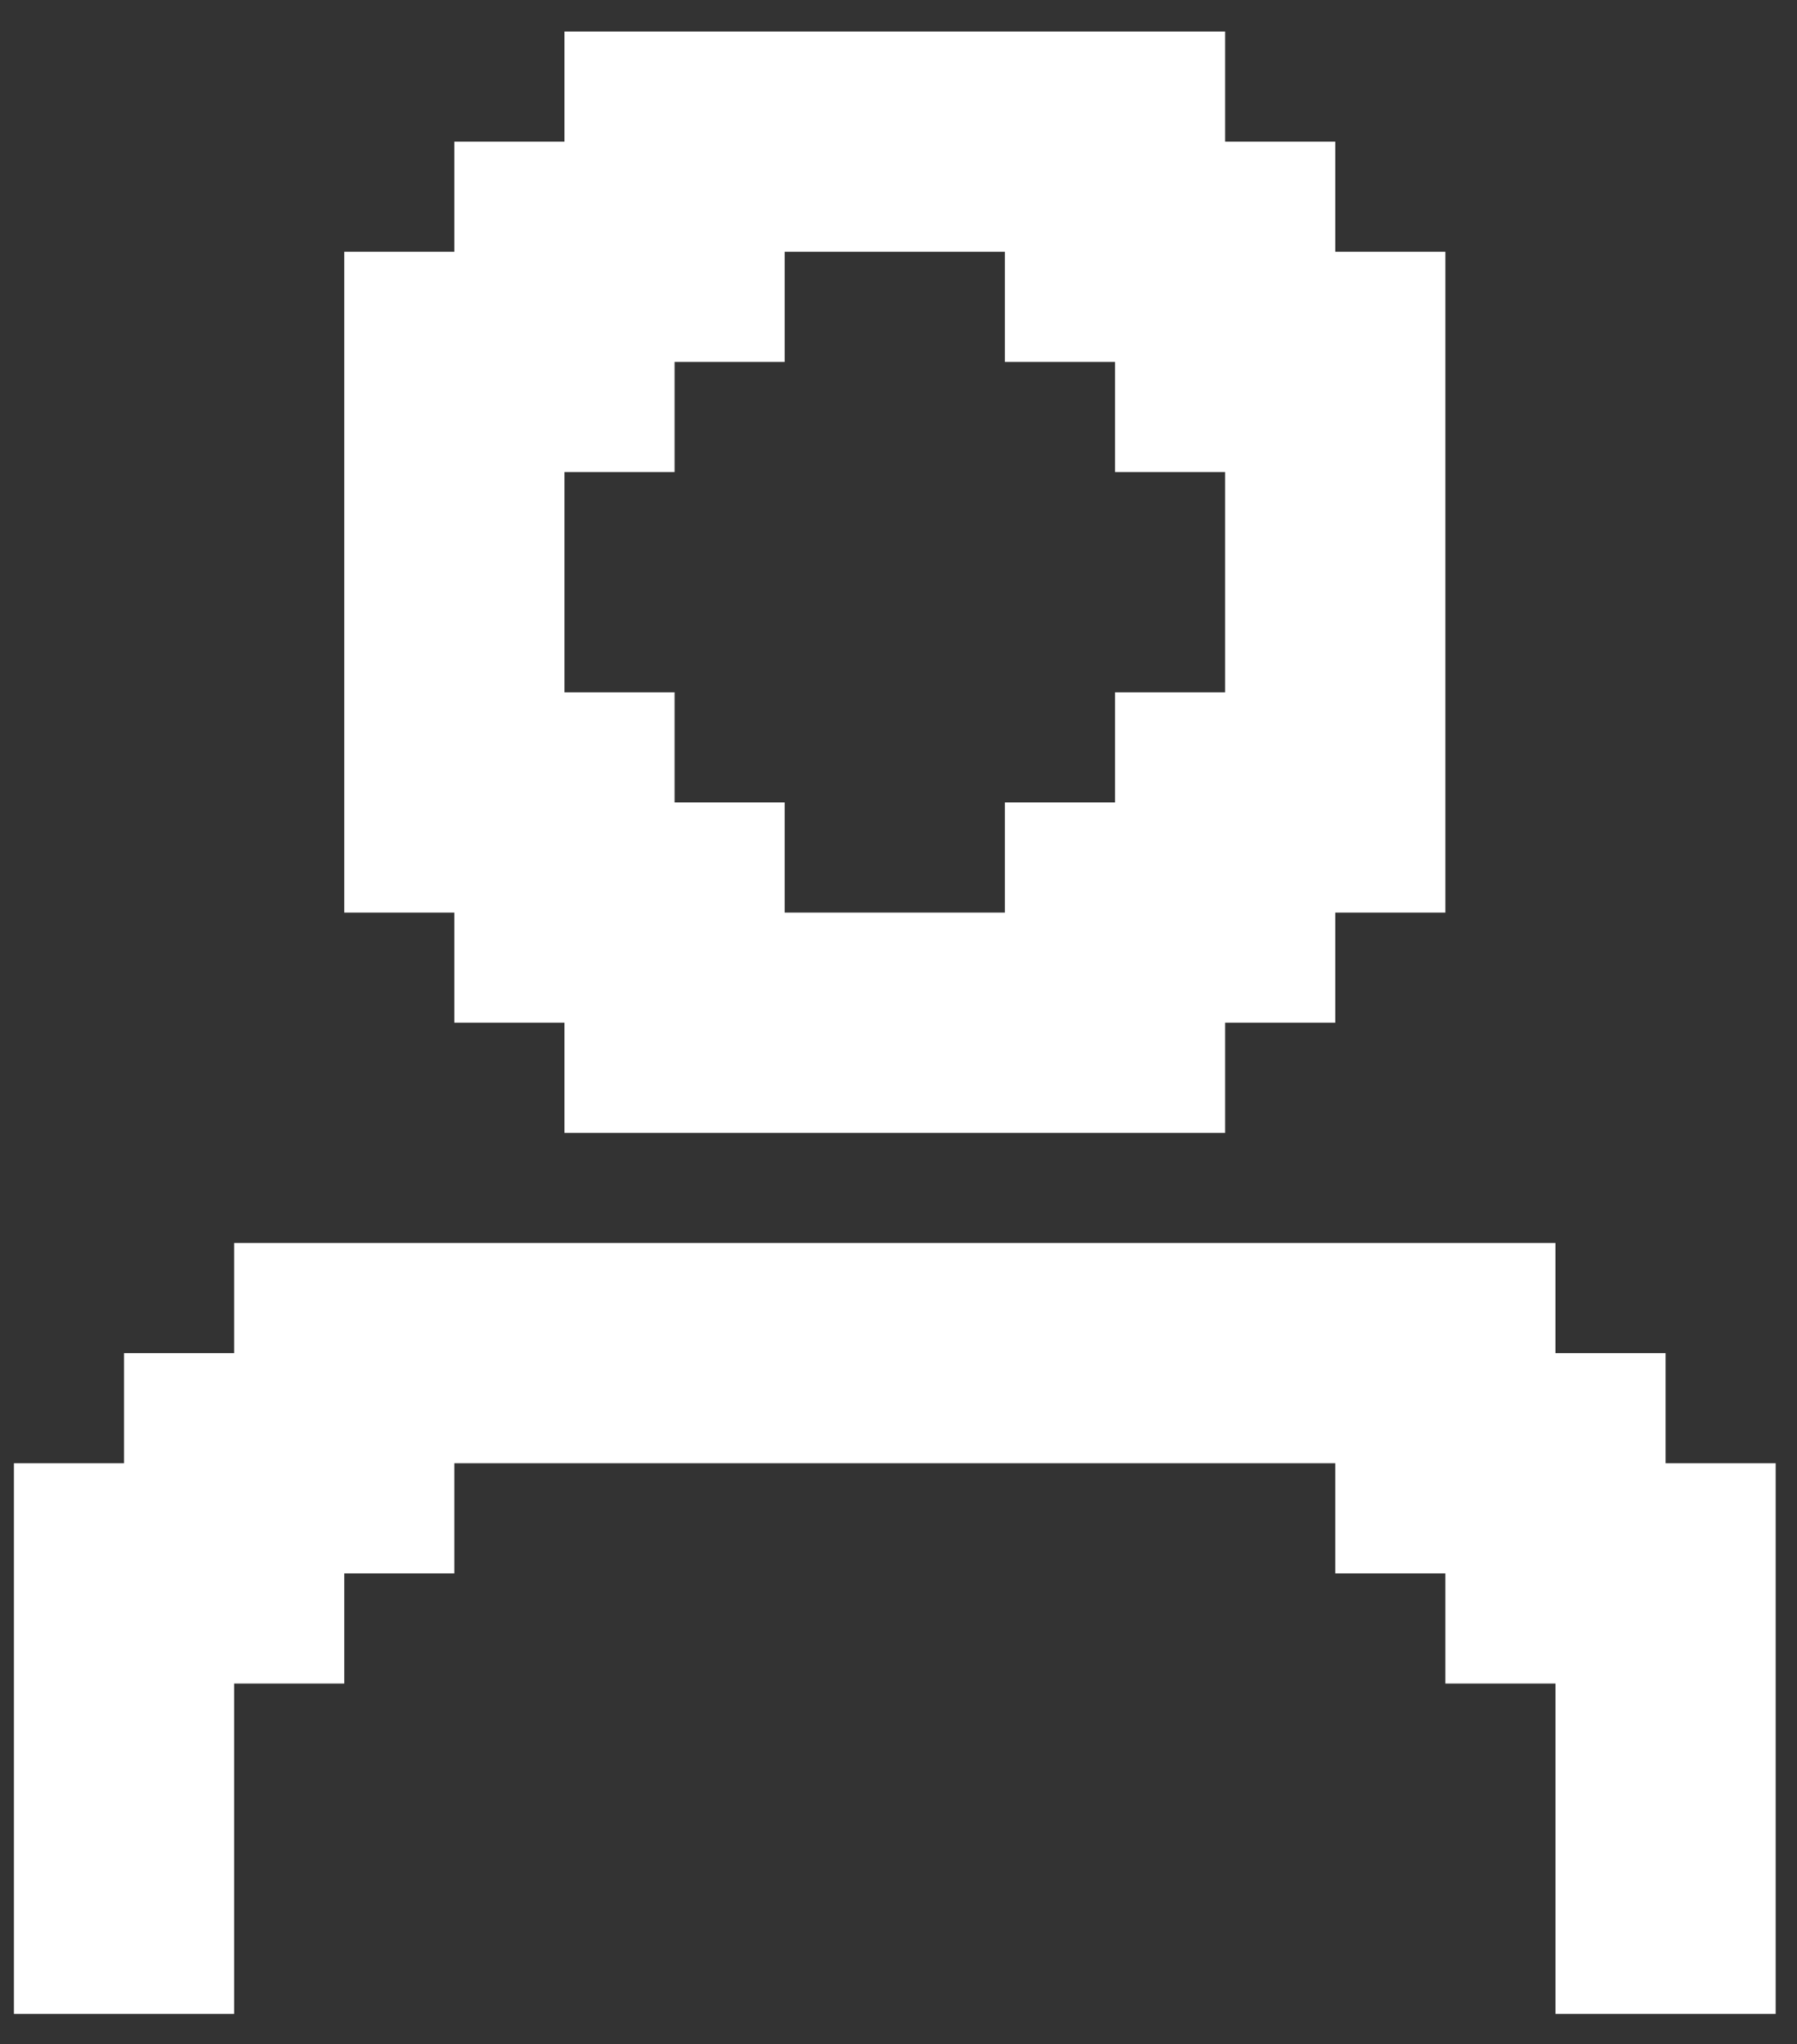 <svg width="51" height="58" viewBox="0 0 51 58" fill="none" xmlns="http://www.w3.org/2000/svg">
<rect x="0" y="0" width="51" height="58" fill="#333333" stroke="none"/>
<path d="M12.895 29.019H16.02V32.144H34.77V29.019H37.895V25.894H41.02V7.144H37.895V4.019H34.77V0.894H16.02V4.019H12.895V7.144H9.77V25.894H12.895V29.019ZM16.02 13.394H19.145V10.269H22.27V7.144H28.52V10.269H31.645V13.394H34.77V19.644H31.645V22.769H28.52V25.894H22.27V22.769H19.145V19.644H16.02V13.394Z" fill="white"/>
<path d="M47.27 41.519V38.394H44.145V35.269H6.645V38.394H3.52V41.519H0.395V57.144H6.645V47.769H9.77V44.644H12.895V41.519H37.895V44.644H41.02V47.769H44.145V57.144H50.395V41.519H47.27Z" fill="white"/>
</svg>
